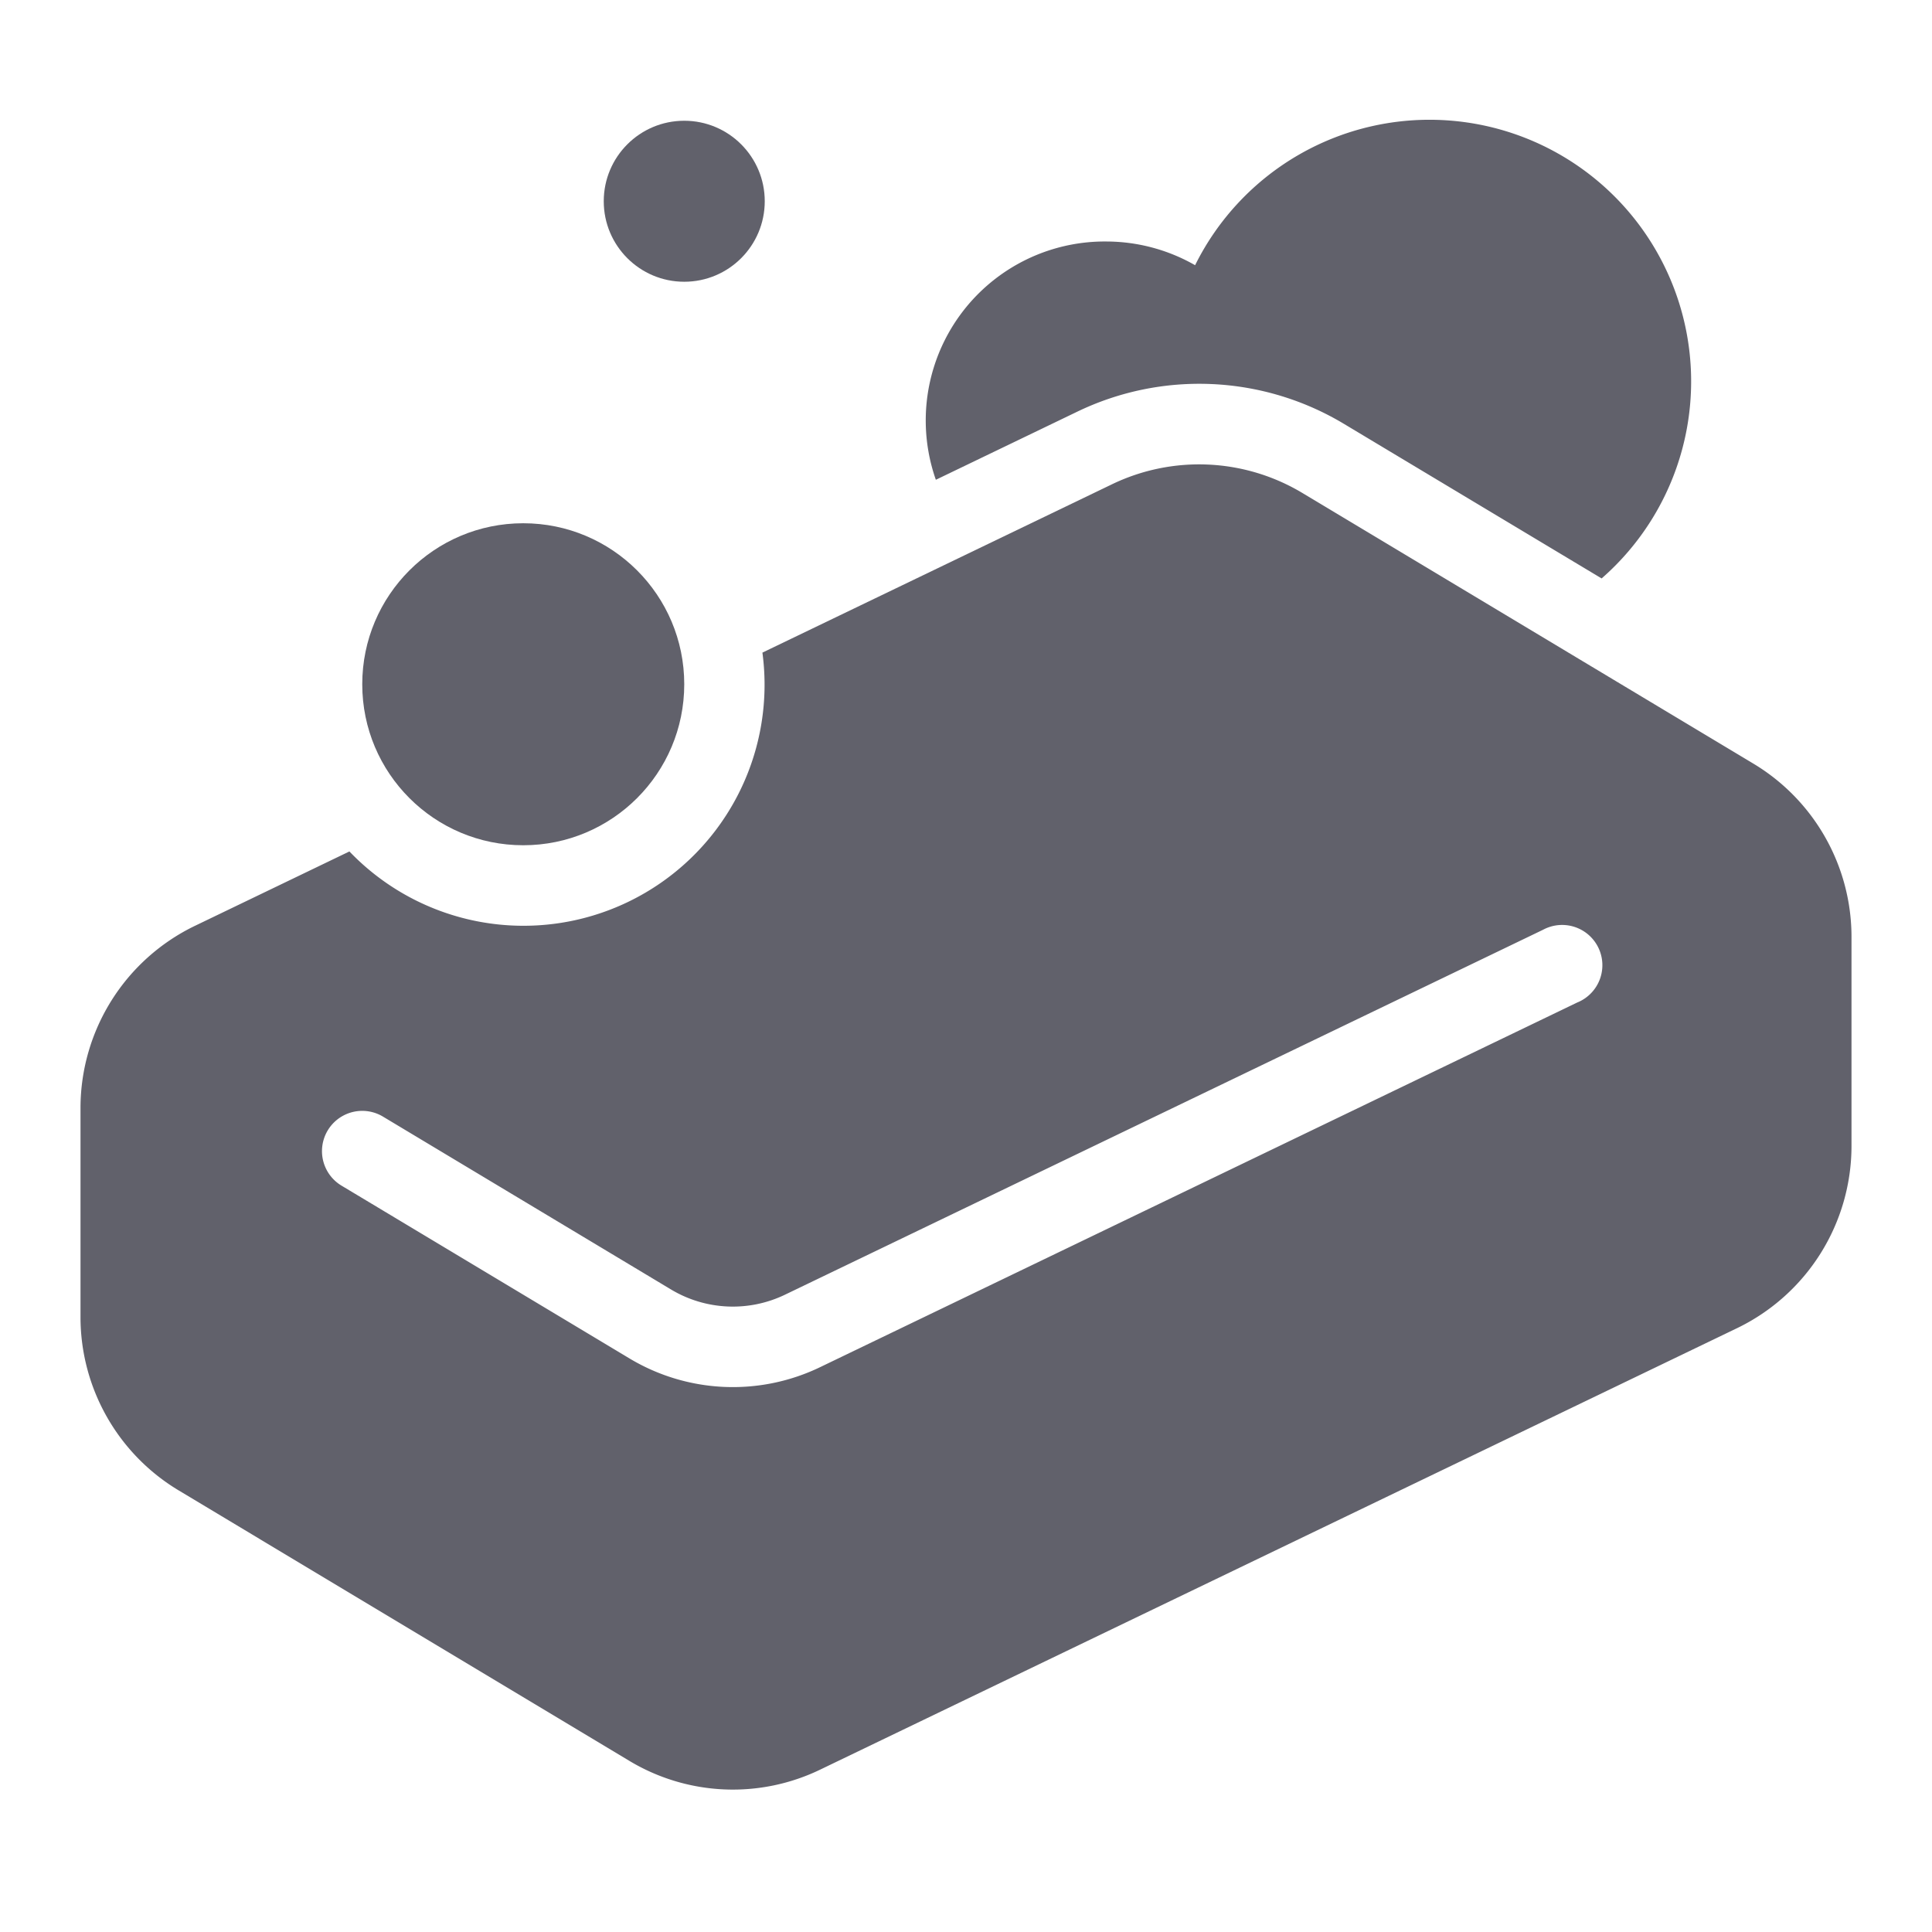 <svg xmlns="http://www.w3.org/2000/svg" height="48" width="48" viewBox="0 0 48 48"><title>soap 3</title><g fill="#61616b" class="nc-icon-wrapper"><circle cx="13" cy="17" r="4" fill="#61616b" data-color="color-2"></circle><path d="M26.756,10.232a6.983,6.983,0,0,1,6.636.3l6.4,3.839a6.5,6.5,0,1,0-10.1-7.782A4.455,4.455,0,0,0,27.5,6a4.447,4.447,0,0,0-4.249,5.92Z" fill="#61616b" data-color="color-2"></path><circle cx="17" cy="5" r="2" fill="#61616b" data-color="color-2"></circle><path d="M43.572,18.978,32.364,12.252a4.985,4.985,0,0,0-4.741-.218l-8.681,4.18a5.989,5.989,0,0,1-10.261,4.94l-3.85,1.854A5.029,5.029,0,0,0,2,27.514v5.221a5.024,5.024,0,0,0,2.428,4.287l11.208,6.726a4.99,4.99,0,0,0,4.741.218L43.169,32.992A5.029,5.029,0,0,0,46,28.486V23.265A5.024,5.024,0,0,0,43.572,18.978ZM39.2,24.9,20.377,33.966a4.99,4.99,0,0,1-4.741-.218L8.485,29.457a1,1,0,0,1,1.03-1.715l7.15,4.291a2.986,2.986,0,0,0,2.845.13L38.336,23.1a1,1,0,1,1,.867,1.8Z" fill="#61616b"></path></g></svg>
